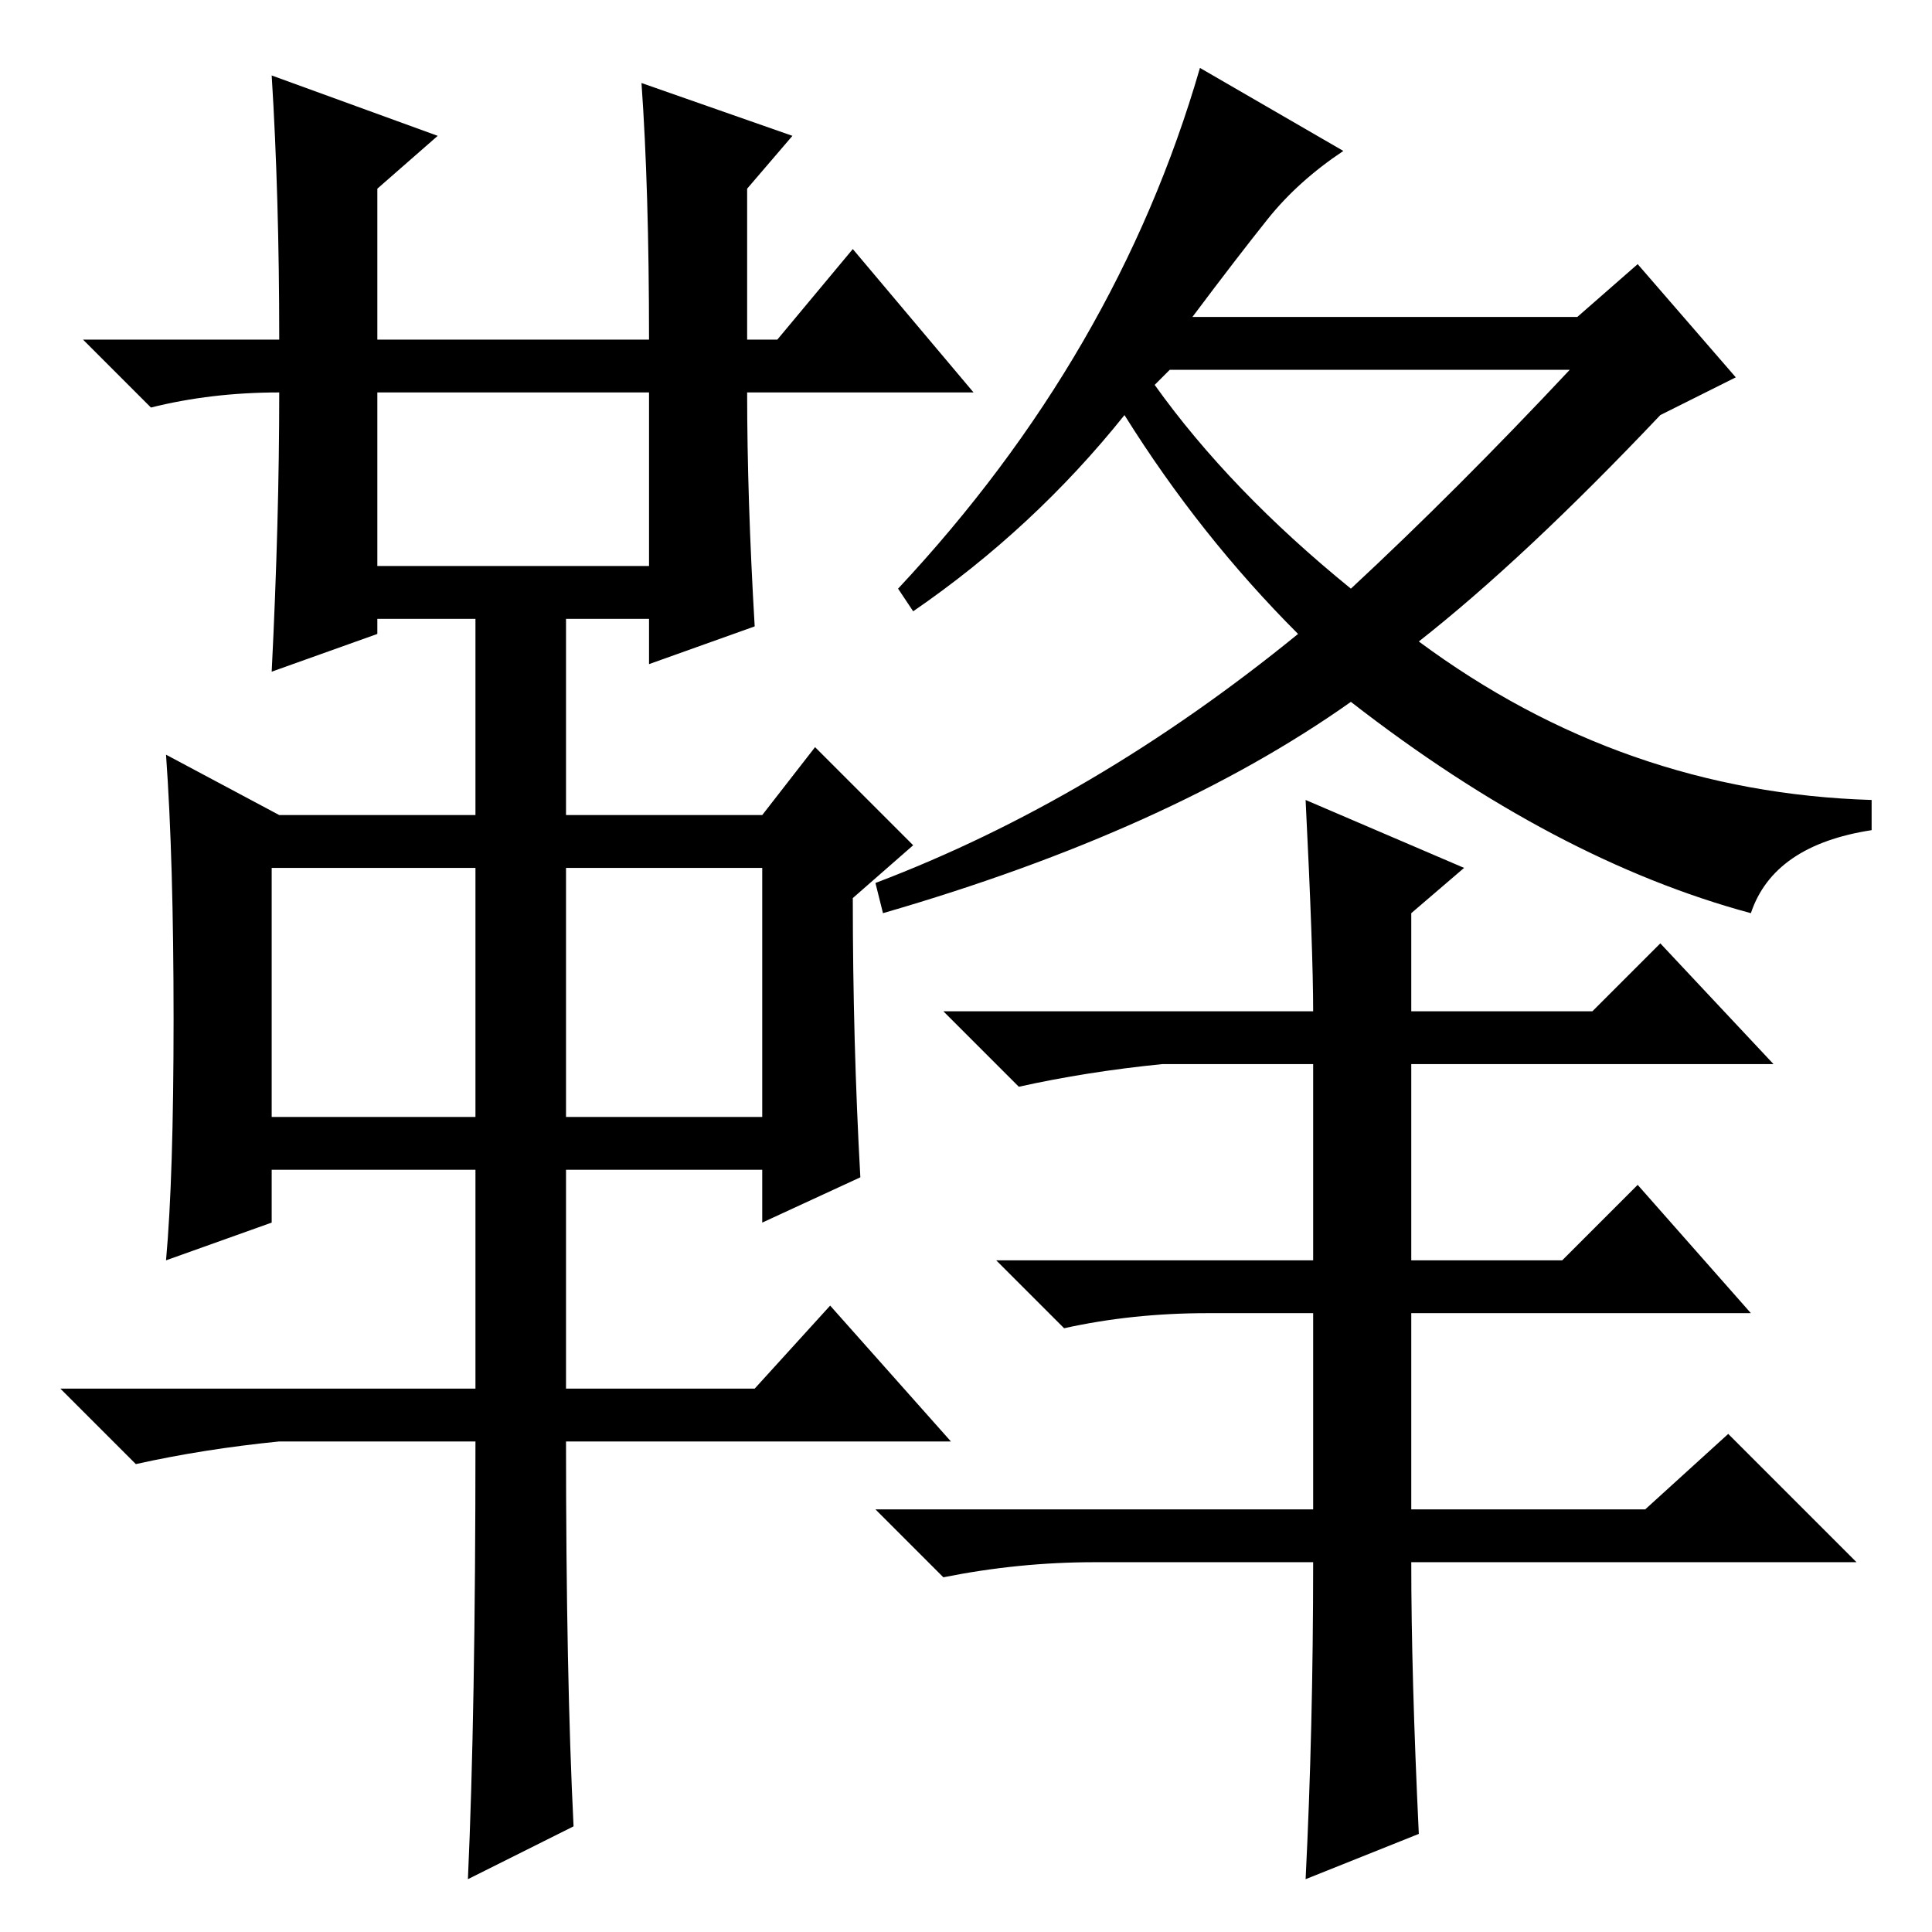 <?xml version="1.0" standalone="no"?>
<!DOCTYPE svg PUBLIC "-//W3C//DTD SVG 1.1//EN" "http://www.w3.org/Graphics/SVG/1.1/DTD/svg11.dtd" >
<svg xmlns="http://www.w3.org/2000/svg" xmlns:xlink="http://www.w3.org/1999/xlink" version="1.1" viewBox="0 -36 256 256">
  <g transform="matrix(1 0 0 -1 0 220)">
   <path fill="currentColor"
d="M36 246l22 -8l-8 -7v-20h36q0 20 -1 34l20 -7l-6 -7v-20h4l10 12l16 -19h-30q0 -14 1 -31l-14 -5v6h-11v-26h26l7 9l13 -13l-8 -7q0 -19 1 -37l-13 -6v7h-26v-29h25l10 11l16 -18h-51q0 -31 1 -51l-14 -7q1 22 1 58h-26q-10 -1 -19 -3l-10 10h55v29h-27v-7l-14 -5
q1 11 1 32t-1 35l15 -8h26v26h-13v-2l-14 -5q1 20 1 37q-9 0 -17 -2l-9 9h26q0 19 -1 35zM50 181h36v23h-36v-23zM36 108h27v33h-27v-33zM75 108h26v33h-26v-33zM153 205q10 -14 26 -27q14 13 29 29h-53zM168 227q-4 -5 -10 -13h51l8 7l13 -15l-10 -5q-18 -19 -32 -30
q27 -20 60 -21v-4q-13 -2 -16 -11q-26 7 -53 28q-24 -17 -62 -28l-1 4q29 11 56 33q-13 13 -23 29q-12 -15 -28 -26l-2 3q29 31 40 69l19 -11q-6 -4 -10 -9zM173 150l21 -9l-7 -6v-13h24l9 9l15 -16h-48v-26h20l10 10l15 -17h-45v-26h31l11 10l17 -17h-59q0 -15 1 -36
l-15 -6q1 20 1 42h-29q-10 0 -20 -2l-9 9h58v26h-14q-10 0 -19 -2l-9 9h42v26h-20q-10 -1 -19 -3l-10 10h49q0 8 -1 28z" />
  </g>

</svg>
